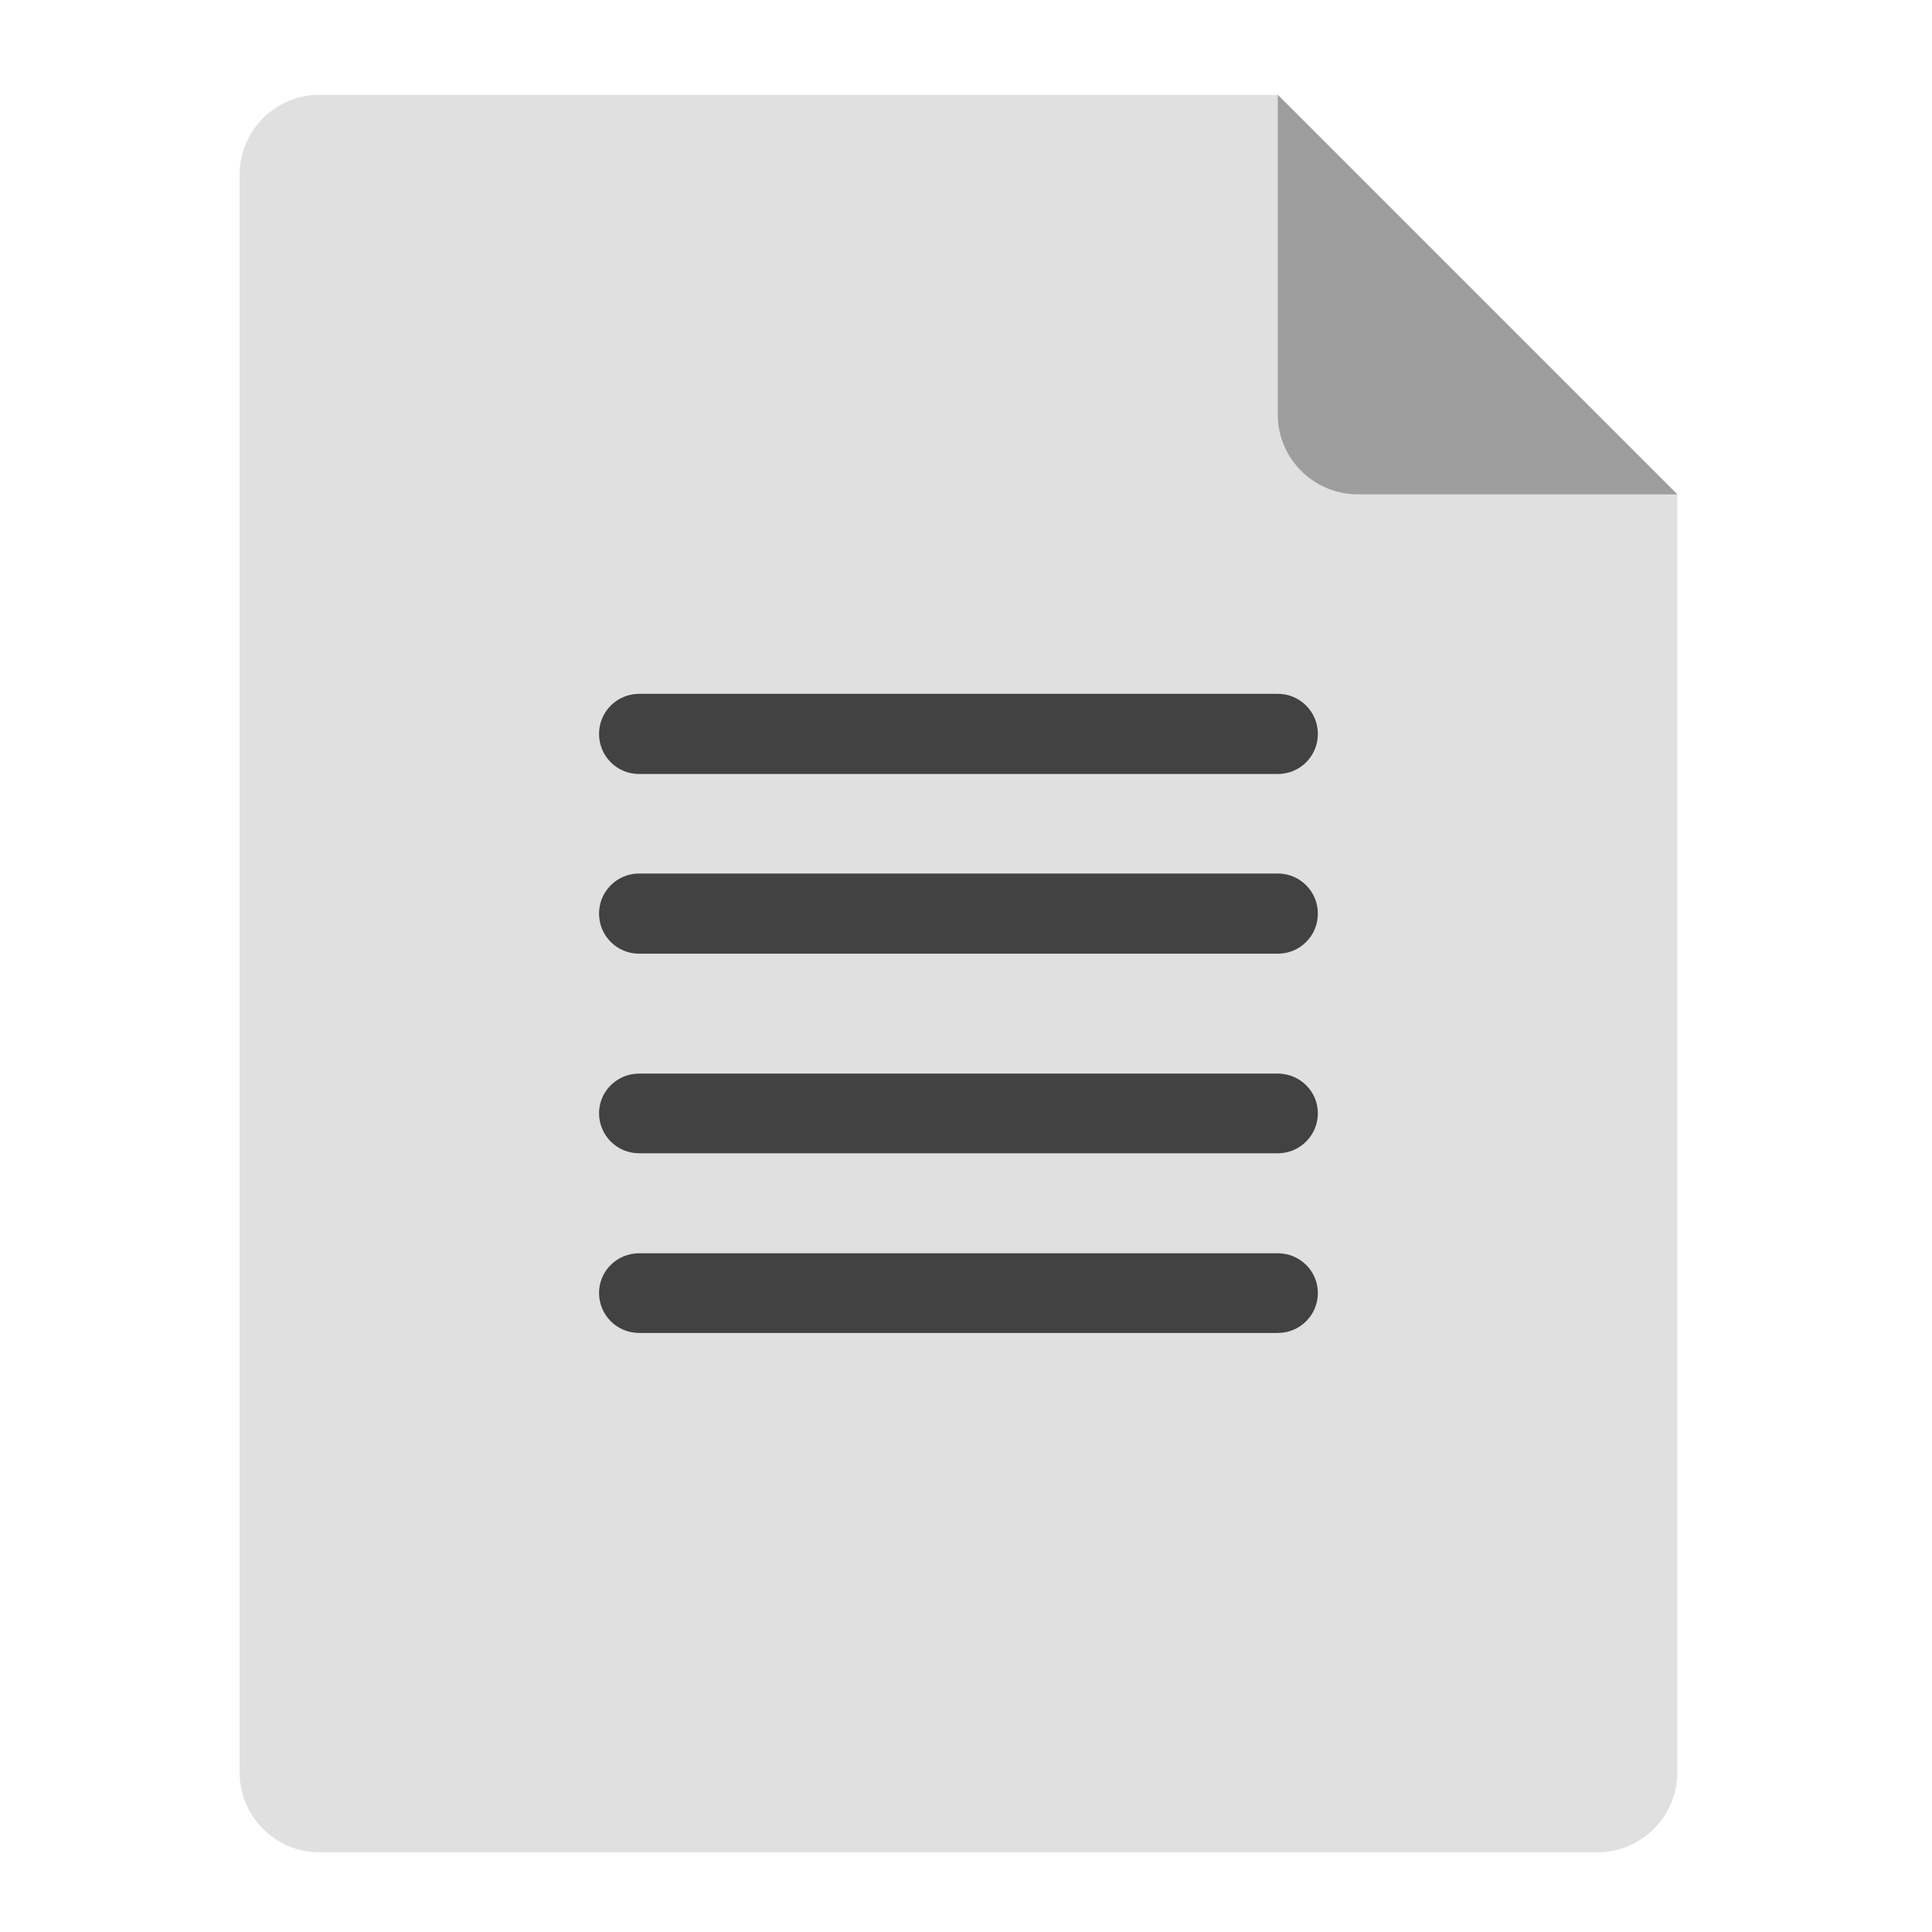 <?xml version="1.0" encoding="UTF-8"?>
<svg xmlns="http://www.w3.org/2000/svg" xmlns:xlink="http://www.w3.org/1999/xlink" width="16px" height="16px" viewBox="0 0 16 16" version="1.1">
<g id="surface1">
<path style=" stroke:none;fill-rule:nonzero;fill:rgb(87.843%,87.843%,87.843%);fill-opacity:1;" d="M 10.582 0.785 L 2.645 0.785 C 2.281 0.785 1.984 1.082 1.984 1.449 L 1.984 14.676 C 1.984 15.043 2.281 15.34 2.645 15.34 L 13.23 15.34 C 13.594 15.34 13.891 15.043 13.891 14.676 L 13.891 4.094 Z M 10.582 0.785 "/>
<path style=" stroke:none;fill-rule:nonzero;fill:rgb(61.961%,61.961%,61.961%);fill-opacity:1;" d="M 13.891 4.094 L 10.582 0.785 L 10.582 3.434 C 10.582 3.797 10.879 4.094 11.246 4.094 Z M 13.891 4.094 "/>
<path style=" stroke:none;fill-rule:nonzero;fill:rgb(25.882%,25.882%,25.882%);fill-opacity:1;" d="M 5.293 5.746 L 10.582 5.746 C 10.766 5.746 10.914 5.895 10.914 6.078 C 10.914 6.262 10.766 6.41 10.582 6.41 L 5.293 6.41 C 5.109 6.41 4.961 6.262 4.961 6.078 C 4.961 5.895 5.109 5.746 5.293 5.746 Z M 5.293 5.746 "/>
<path style=" stroke:none;fill-rule:nonzero;fill:rgb(25.882%,25.882%,25.882%);fill-opacity:1;" d="M 5.293 10.379 L 10.582 10.379 C 10.766 10.379 10.914 10.527 10.914 10.707 C 10.914 10.891 10.766 11.039 10.582 11.039 L 5.293 11.039 C 5.109 11.039 4.961 10.891 4.961 10.707 C 4.961 10.527 5.109 10.379 5.293 10.379 Z M 5.293 10.379 "/>
<path style=" stroke:none;fill-rule:nonzero;fill:rgb(25.882%,25.882%,25.882%);fill-opacity:1;" d="M 5.293 7.234 L 10.582 7.234 C 10.766 7.234 10.914 7.383 10.914 7.566 C 10.914 7.75 10.766 7.898 10.582 7.898 L 5.293 7.898 C 5.109 7.898 4.961 7.75 4.961 7.566 C 4.961 7.383 5.109 7.234 5.293 7.234 Z M 5.293 7.234 "/>
<path style=" stroke:none;fill-rule:nonzero;fill:rgb(25.882%,25.882%,25.882%);fill-opacity:1;" d="M 5.293 8.891 L 10.582 8.891 C 10.766 8.891 10.914 9.039 10.914 9.219 C 10.914 9.402 10.766 9.551 10.582 9.551 L 5.293 9.551 C 5.109 9.551 4.961 9.402 4.961 9.219 C 4.961 9.039 5.109 8.891 5.293 8.891 Z M 5.293 8.891 "/>
</g>
</svg>
